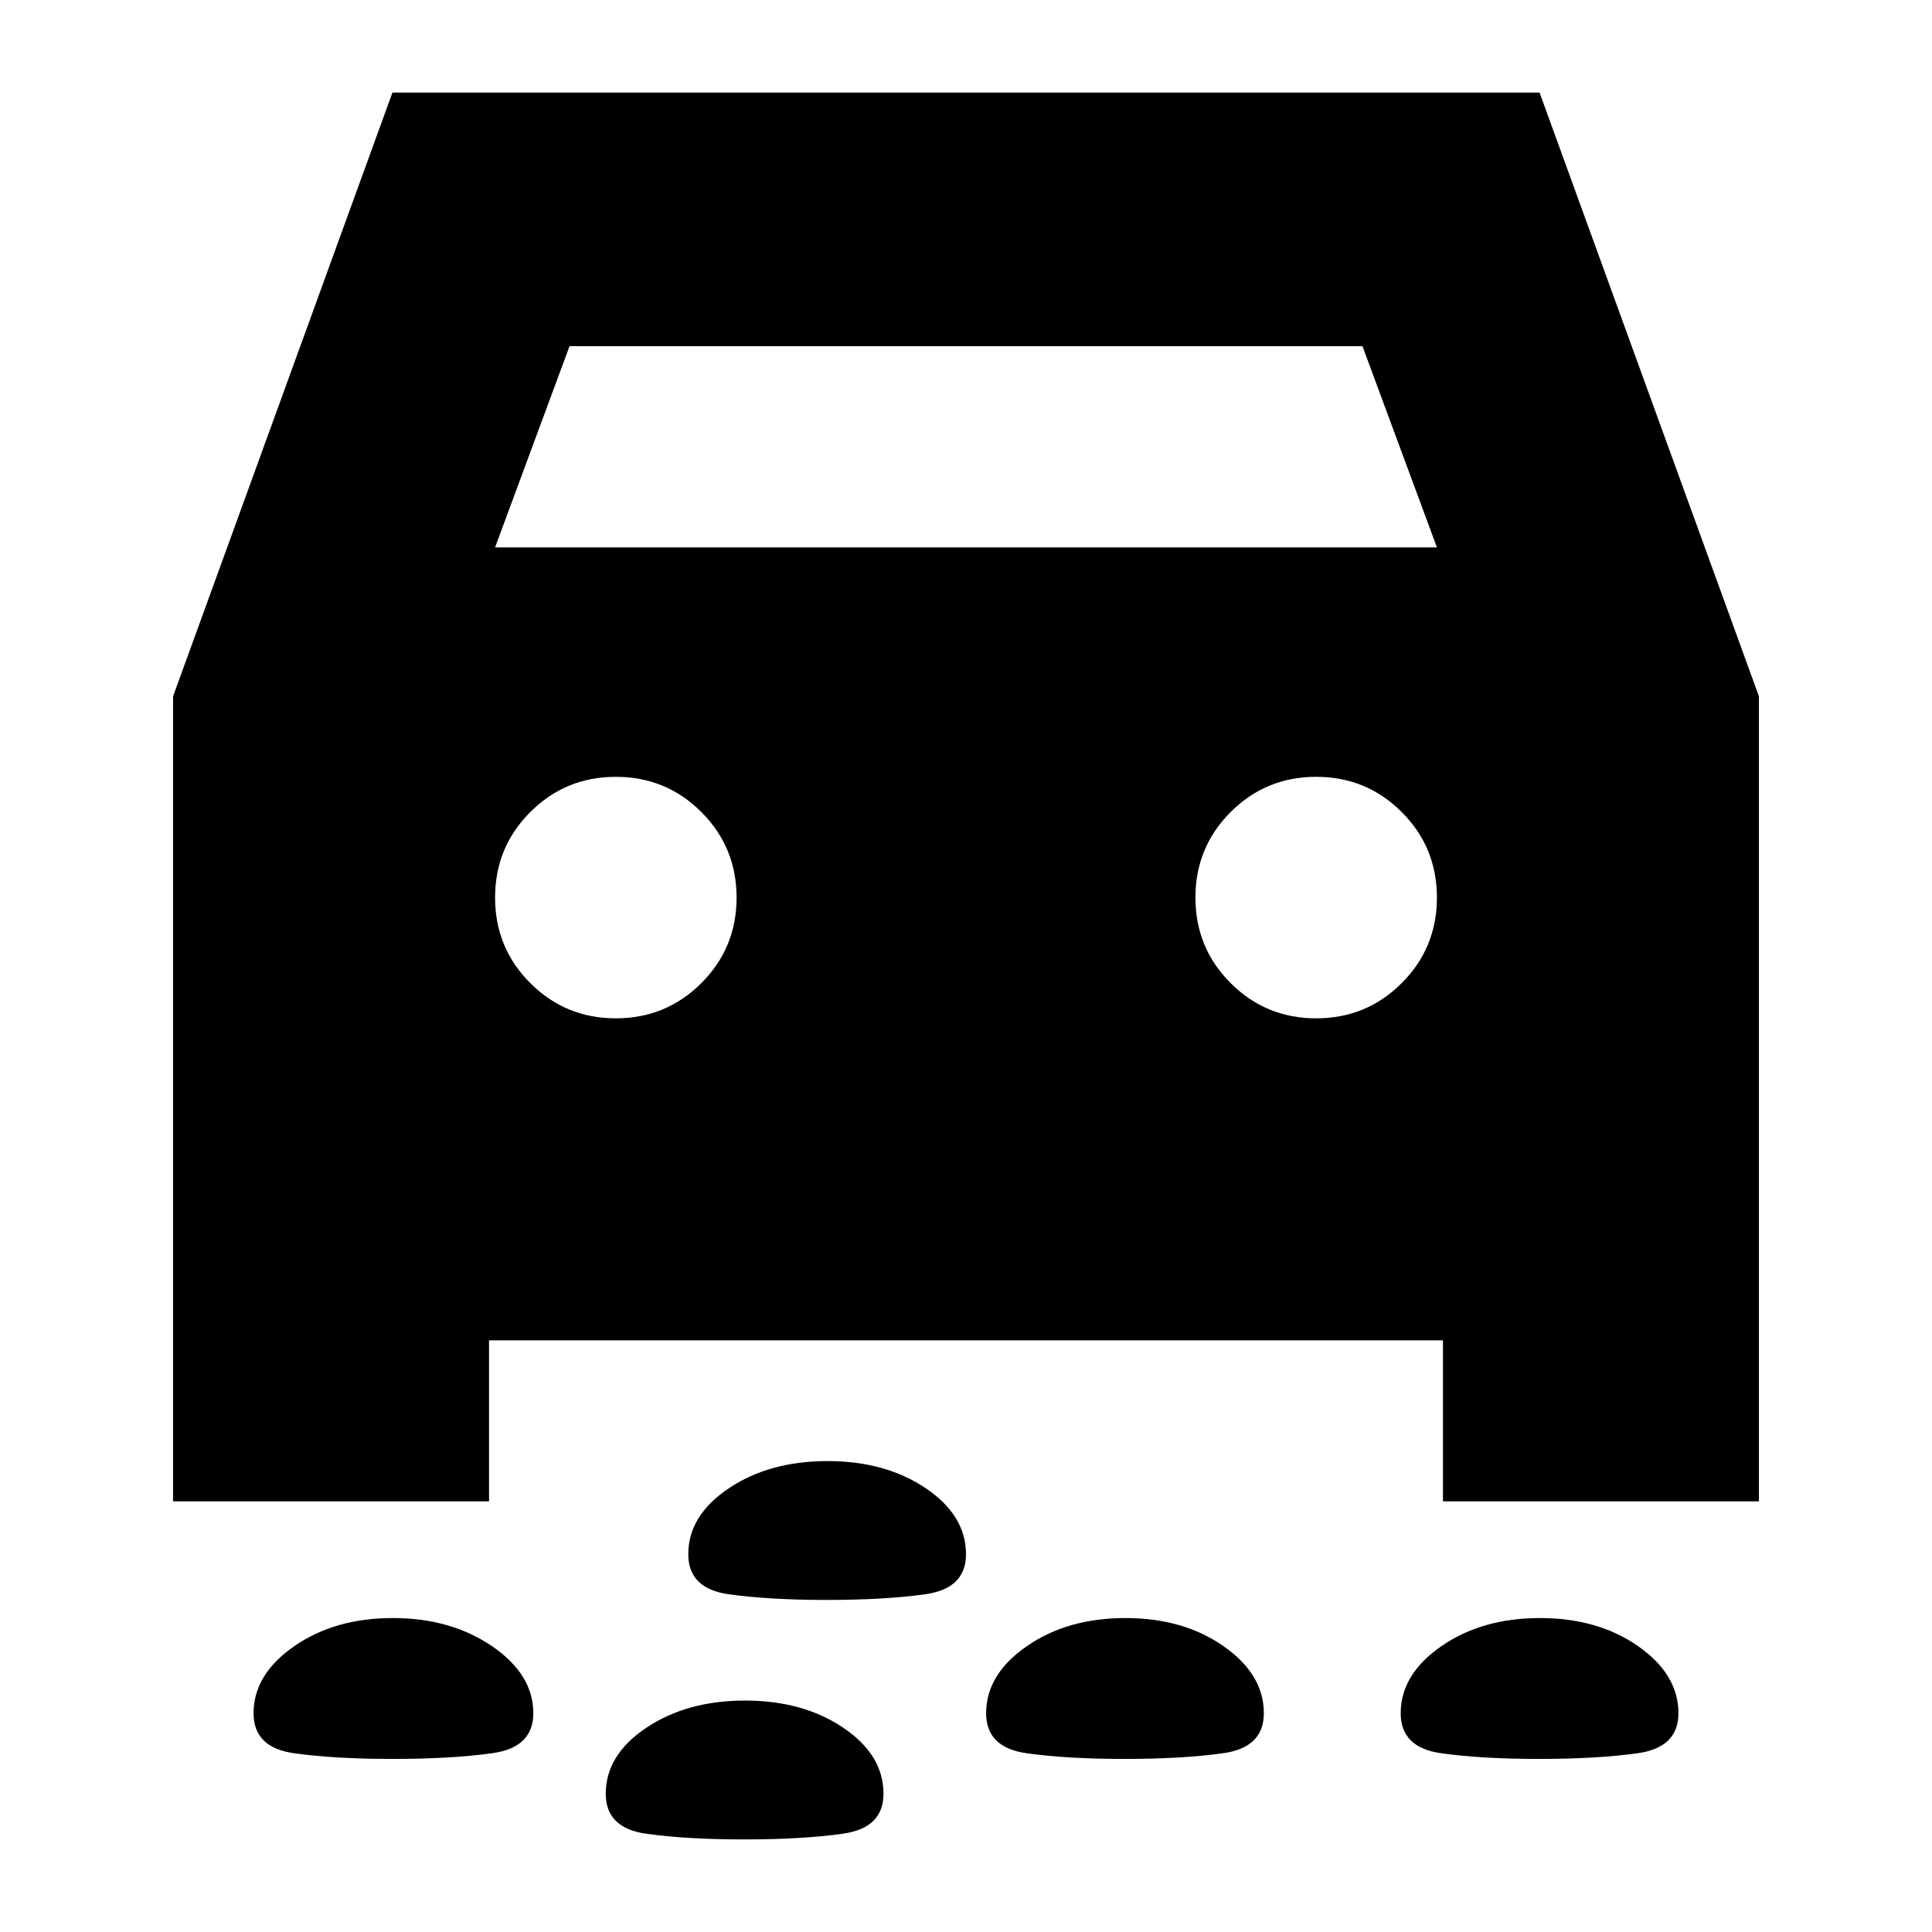 <svg xmlns="http://www.w3.org/2000/svg" height="24" viewBox="0 -960 960 960" width="24"><path d="M410.82-165Q382-165 362-167.84t-20-19.86q0-19.3 20.18-32.8 20.17-13.5 49-13.5Q440-234 460-220.5t20 32.8q0 17.02-20.18 19.86-20.17 2.84-49 2.84Zm354 79Q736-86 716-88.84t-20-19.86q0-19.3 20.18-33.3 20.17-14 49-14Q794-156 814-142t20 33.3q0 17.02-20.18 19.86-20.17 2.84-49 2.84Zm-206 0Q530-86 510-88.84t-20-19.86q0-19.3 20.18-33.3 20.17-14 49-14Q588-156 608-142t20 33.3q0 17.02-20.18 19.86-20.17 2.84-49 2.84Zm-363.7 0Q166-86 146-88.84q-20-2.84-20-19.86 0-19.3 20.18-33.3 20.17-14 49-14 28.82 0 49.32 14t20.5 33.3q0 17.02-20.38 19.86T195.12-86Zm174.7 40Q341-46 321-48.84T301-68.7q0-19.3 20.18-32.8 20.17-13.5 49-13.5Q399-115 419-101.5t20 32.8q0 17.02-20.18 19.86-20.17 2.84-49 2.84ZM243-294v80H86v-400l109-300h570l109 300v400H717v-80H243Zm3-394h468l-37-100H283l-37 100Zm60 234q25 0 42.5-17.5T366-514q0-25-17.5-42.5T306-574q-25 0-42.5 17.5T246-514q0 25 17.5 42.5T306-454Zm348 0q25 0 42.5-17.5T714-514q0-25-17.5-42.5T654-574q-25 0-42.5 17.5T594-514q0 25 17.5 42.5T654-454Z"/></svg>